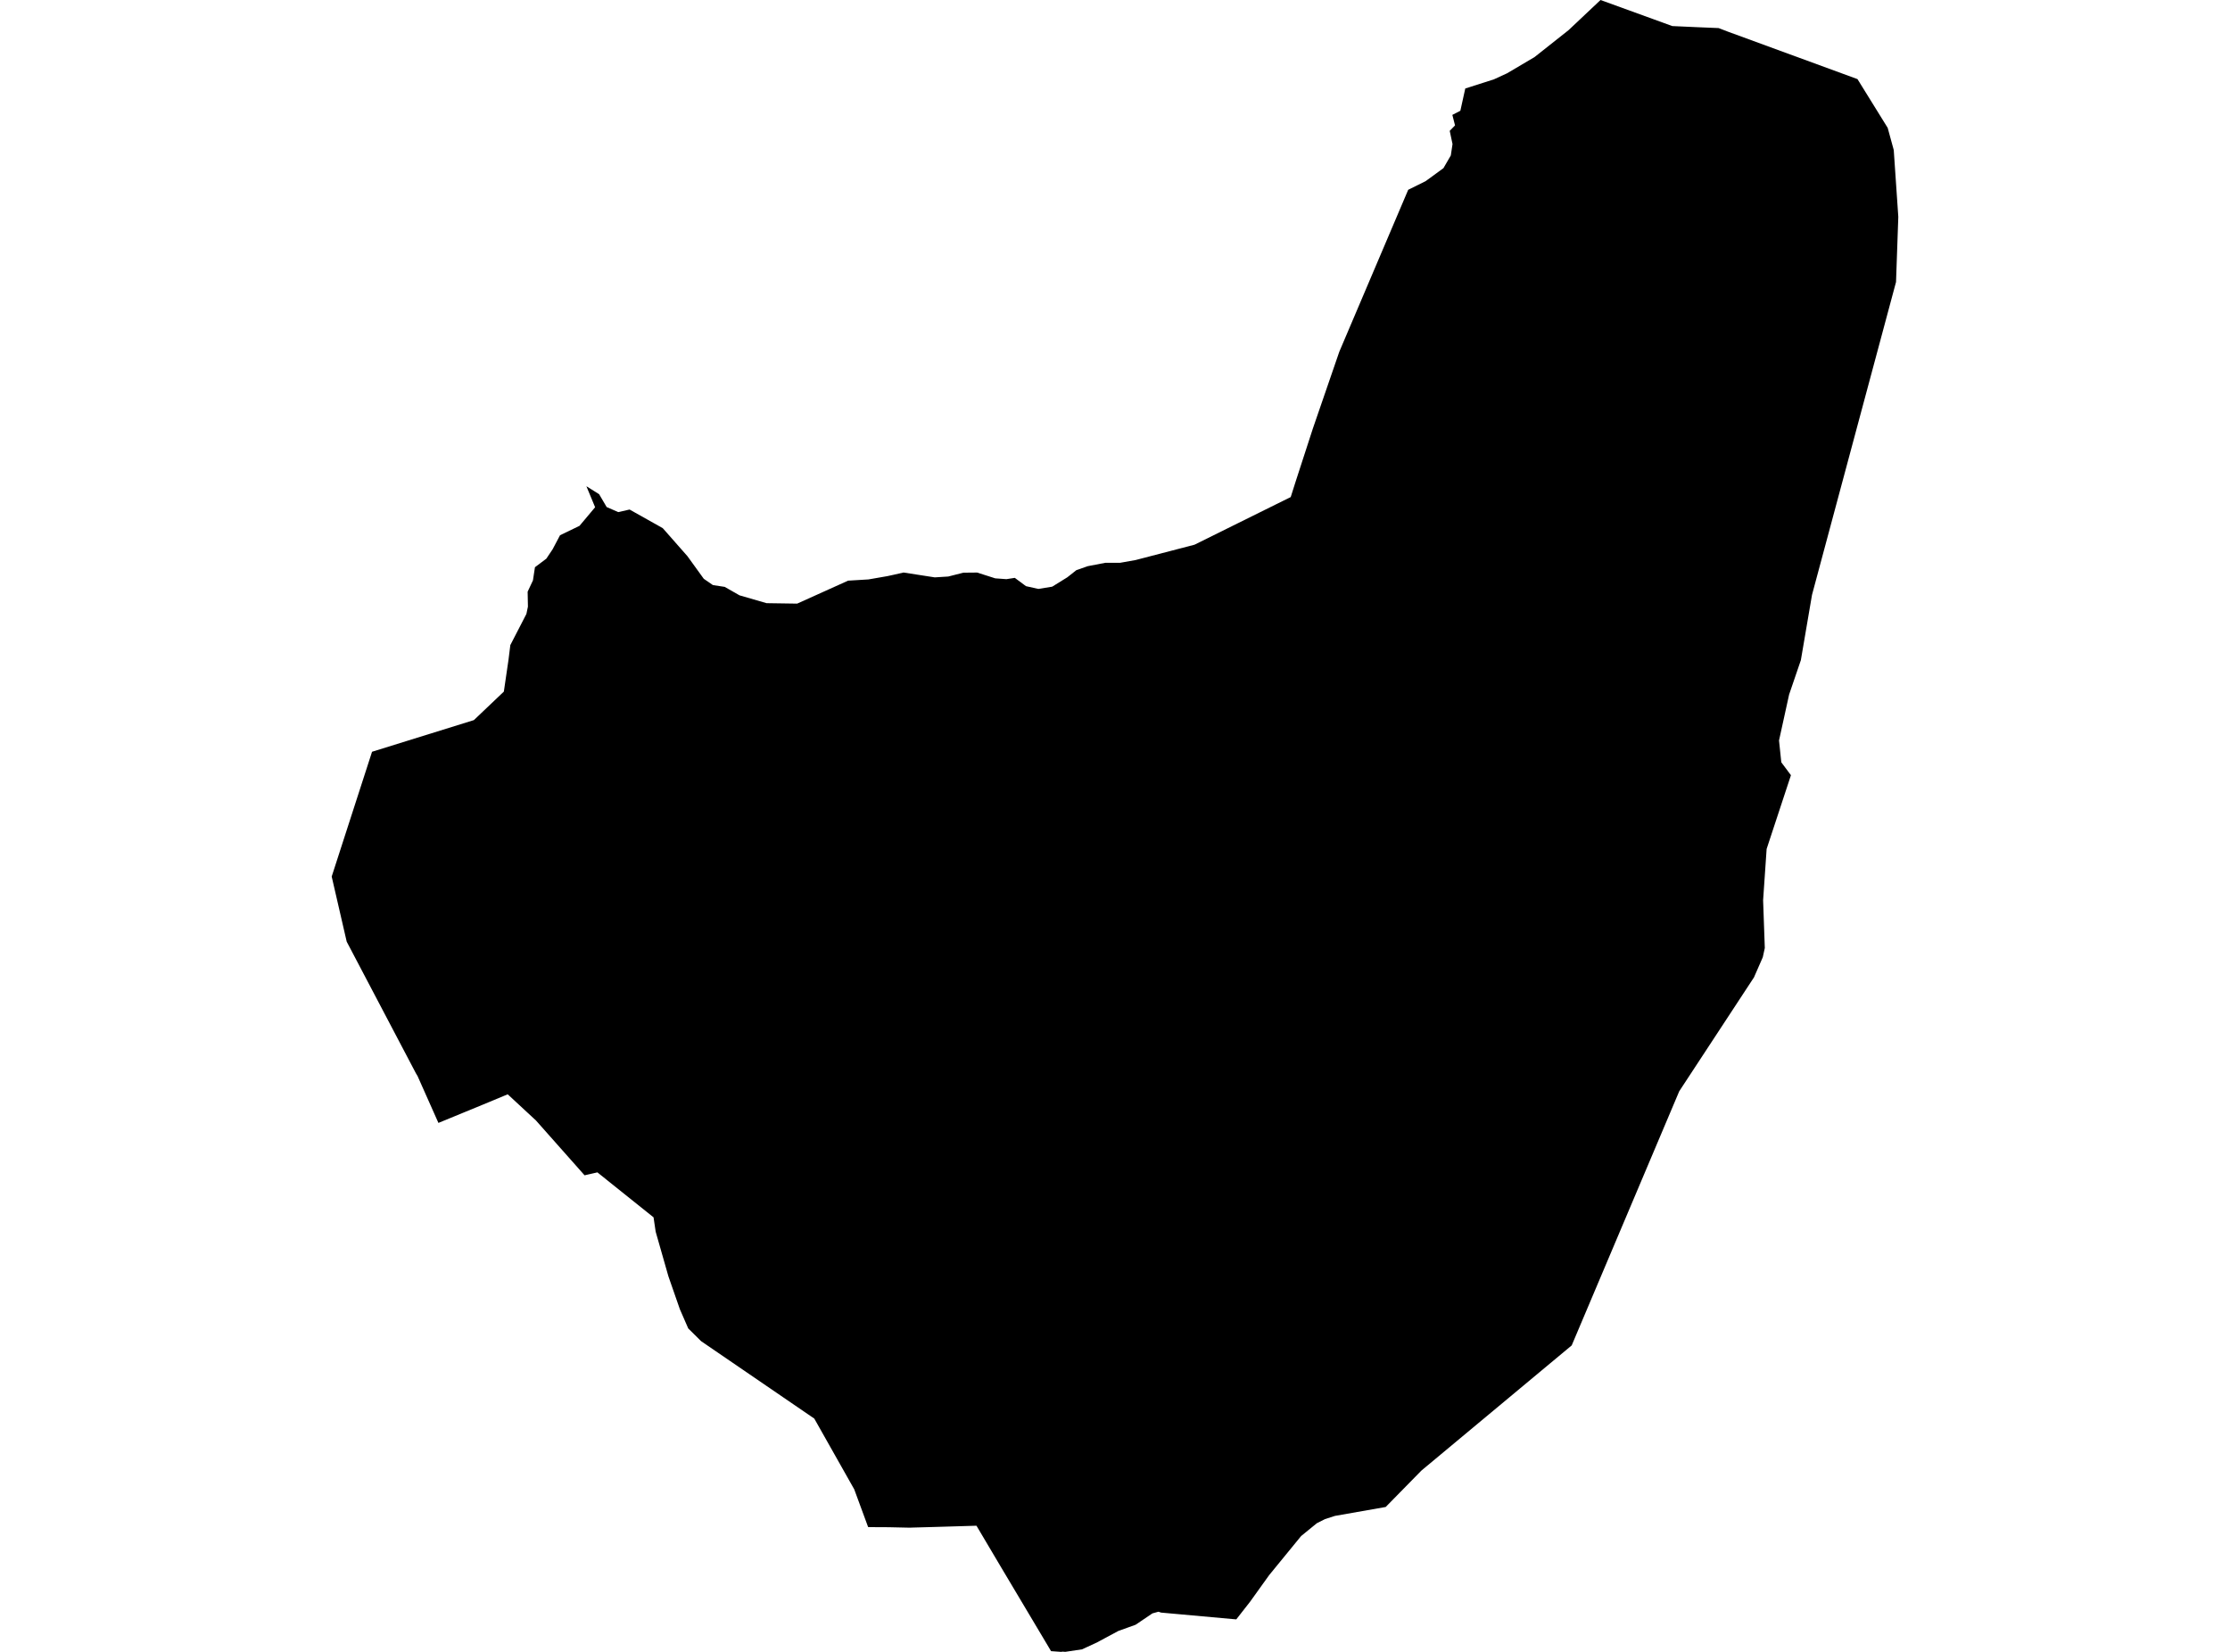 <?xml version='1.0'?>
<svg  baseProfile = 'tiny' width = '540' height = '400' stroke-linecap = 'round' stroke-linejoin = 'round' version='1.1' xmlns='http://www.w3.org/2000/svg'>
<path id='2407101001' title='2407101001'  d='M 433.679 187.721 427.793 205.574 426.942 217.999 427.352 229.557 426.863 231.795 424.728 236.672 406.631 264.248 380.591 325.789 344.207 356.091 335.548 364.916 323.265 367.074 320.838 367.854 318.868 368.855 315.071 371.951 307.326 381.422 302.709 387.859 299.368 392.129 298.415 392.05 285.722 390.9 281.168 390.49 280.514 390.278 279.947 390.435 279.065 390.679 274.983 393.437 273.053 394.13 270.815 394.934 266.411 397.298 265.812 397.628 262.031 399.385 257.965 399.992 257.311 399.945 256.941 400 254.514 399.827 253.876 398.747 242.436 379.547 236.464 369.47 236.448 369.454 234.281 369.517 226.095 369.761 220.879 369.903 220.281 369.927 215.191 369.816 210.629 369.793 210.219 369.777 206.855 360.637 197.18 343.509 169.777 324.765 166.657 321.677 164.633 317.036 161.859 309.07 158.991 299.025 158.771 298.245 158.259 294.778 145.526 284.583 144.88 284.063 144.668 283.89 142.414 284.402 141.555 284.599 129.777 271.315 127.76 269.448 123.253 265.272 122.938 264.988 116.934 267.486 106.164 271.914 101.113 260.561 100.948 260.285 100.712 259.891 83.953 228.021 80.321 212.256 90.091 182.04 98.71 179.361 114.752 174.374 122.008 167.472 123.111 159.932 123.135 159.759 123.576 156.213 127.468 148.666 127.838 146.901 127.768 143.276 129.052 140.55 129.54 137.352 132.29 135.287 133.803 133.034 135.615 129.607 140.334 127.33 140.925 126.621 144.108 122.831 143.446 121.231 141.997 117.741 145.077 119.671 146.905 122.784 149.718 124.005 152.452 123.382 160.48 127.889 166.453 134.665 170.423 140.156 172.63 141.677 175.482 142.11 179.074 144.159 185.63 146.058 193.036 146.168 205.374 140.605 210.306 140.306 214.884 139.51 216.231 139.219 218.799 138.636 226.355 139.81 229.625 139.605 233.273 138.675 236.613 138.644 241.002 140.046 243.704 140.243 245.737 139.928 248.44 141.937 251.434 142.607 254.79 142.063 258.454 139.794 260.636 138.069 263.401 137.099 267.664 136.28 271.249 136.28 274.975 135.618 289.26 131.899 308.87 122.185 312.55 120.365 313.794 116.449 317.907 103.788 324.313 85.178 341 45.957 345.215 43.869 349.533 40.718 351.321 37.637 351.731 34.88 351.053 31.689 352.338 30.365 351.692 27.82 353.63 26.82 354.819 21.43 361.769 19.209 364.952 17.743 371.593 13.819 379.835 7.296 387.572 0 404.952 6.311 411.074 6.587 416.172 6.799 418.425 7.666 449.791 19.153 457.11 30.964 458.576 36.321 459.679 52.512 459.127 68.286 438.784 144.041 436.082 159.861 433.237 168.189 430.795 179.306 431.346 184.593 433.679 187.713 433.679 187.721 Z' />
</svg>